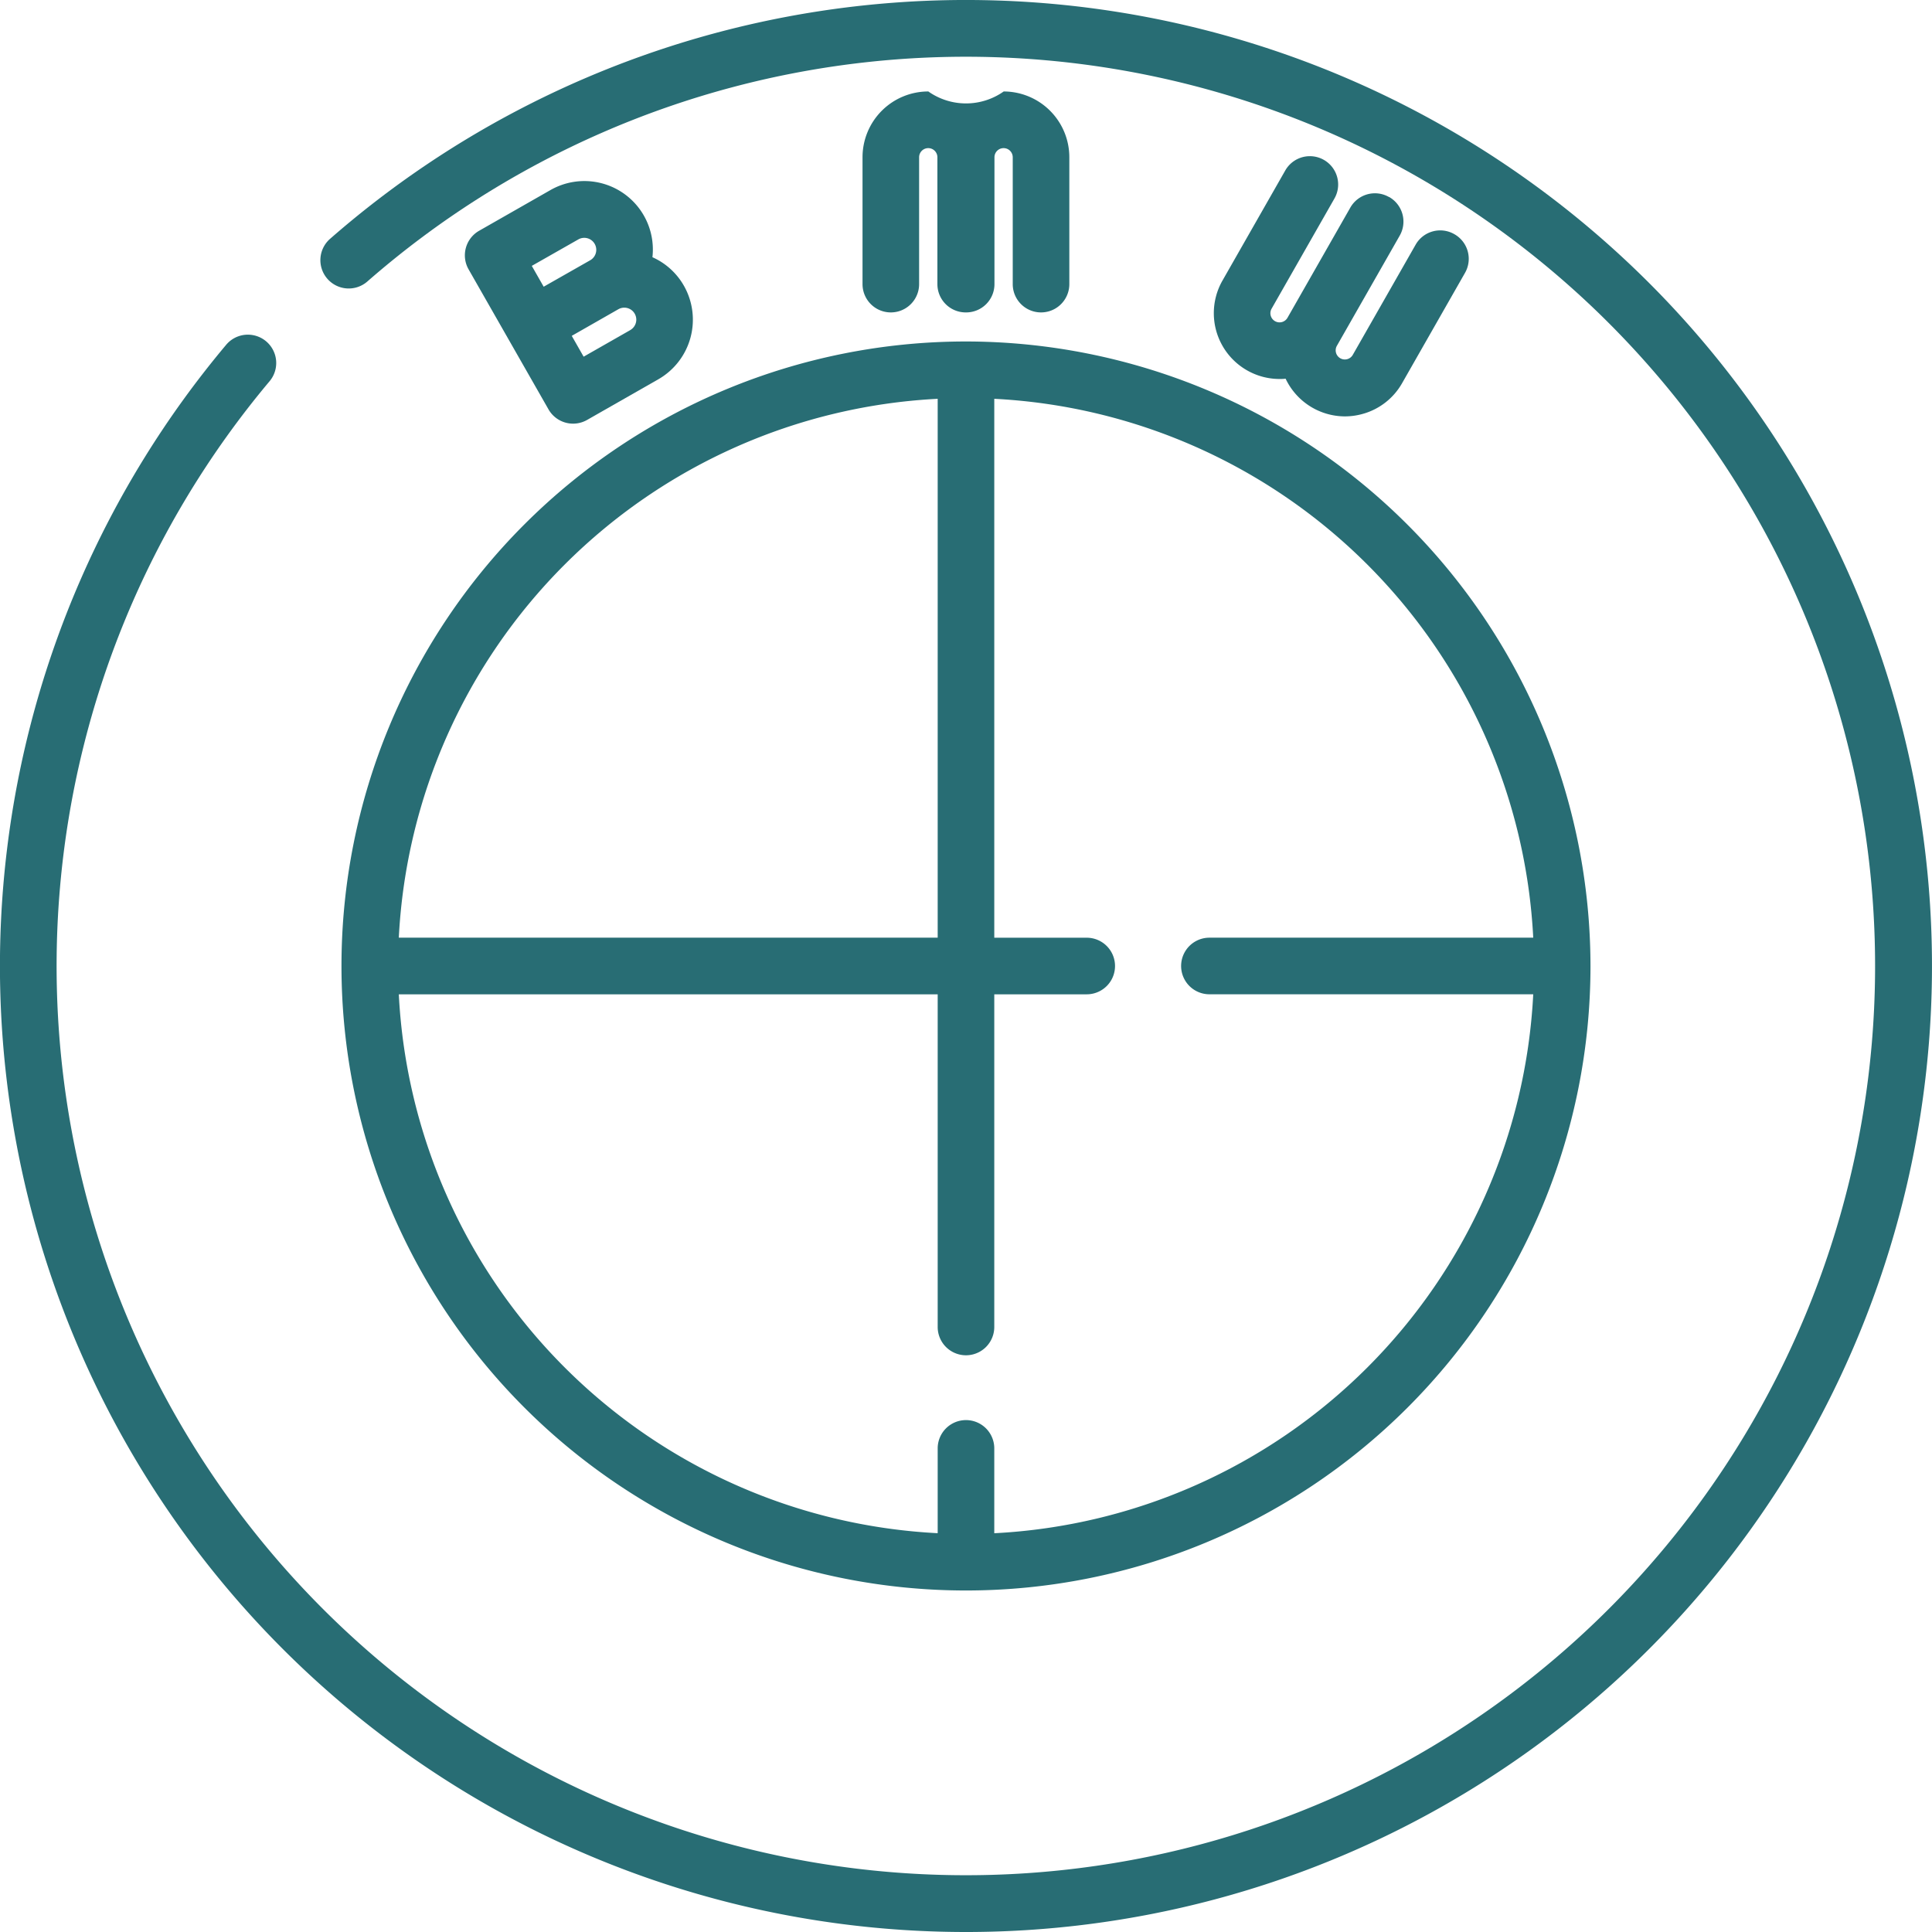 <svg id="bmw" xmlns="http://www.w3.org/2000/svg" width="52.849" height="52.849" viewBox="0 0 52.849 52.849">
  <g id="Сгруппировать_53" data-name="Сгруппировать 53" transform="translate(23.595 2.502)">
    <g id="Сгруппировать_52" data-name="Сгруппировать 52">
      <path id="Контур_53" data-name="Контур 53" d="M232.447,24.24a1.789,1.789,0,0,1-2.062,0,1.8,1.8,0,0,0-1.8,1.8v3.47a.774.774,0,0,0,1.548,0v-3.47a.25.25,0,0,1,.5,0v3.47a.774.774,0,0,0,.774.774h.013a.774.774,0,0,0,.774-.774v-3.47a.25.25,0,0,1,.5,0v3.47a.774.774,0,0,0,1.548,0v-3.47A1.8,1.8,0,0,0,232.447,24.24Z" transform="translate(-228.586 -24.24)" fill="#286d74"/>
    </g>
  </g>
  <g id="Сгруппировать_55" data-name="Сгруппировать 55" transform="translate(12.716 4.955)">
    <g id="Сгруппировать_54" data-name="Сгруппировать 54">
      <path id="Контур_54" data-name="Контур 54" d="M129.187,50.866a1.861,1.861,0,0,0-.86-.779,1.873,1.873,0,0,0-2.793-1.835l-1.947,1.111a.774.774,0,0,0-.289,1.056l1.093,1.915,1.093,1.915a.774.774,0,0,0,1.056.289l1.947-1.111A1.879,1.879,0,0,0,129.187,50.866Zm-3.835.028-.325-.57L126.3,49.6a.328.328,0,0,1,.325.57Zm2.368,1.187-1.275.727-.325-.57.692-.395.583-.333a.328.328,0,0,1,.325.57Z" transform="translate(-123.196 -48.006)" fill="#286d74"/>
    </g>
  </g>
  <g id="Сгруппировать_57" data-name="Сгруппировать 57" transform="translate(33.198 4.266)">
    <g id="Сгруппировать_56" data-name="Сгруппировать 56">
      <path id="Контур_55" data-name="Контур 55" d="M328.209,43.469a.774.774,0,0,0-1.056.289l-1.719,3.014a.25.25,0,0,1-.435-.248l1.719-3.014a.774.774,0,0,0-.289-1.056l0,0-.006,0a.774.774,0,0,0-1.056.289l-1.719,3.014a.25.25,0,1,1-.435-.248l1.719-3.014a.774.774,0,0,0-1.345-.767l-1.719,3.014a1.8,1.8,0,0,0,1.559,2.69c.057,0,.113,0,.169-.009a1.8,1.8,0,0,0,1.622,1.032,1.807,1.807,0,0,0,.477-.065,1.787,1.787,0,0,0,1.088-.844l1.719-3.014A.774.774,0,0,0,328.209,43.469Z" transform="translate(-321.627 -41.331)" fill="#286d74"/>
    </g>
  </g>
  <g id="Сгруппировать_59" data-name="Сгруппировать 59" transform="translate(0 0)">
    <g id="Сгруппировать_58" data-name="Сгруппировать 58">
      <path id="Контур_56" data-name="Контур 56" d="M45.109,7.739A26.425,26.425,0,0,0,9.029,6.533.774.774,0,1,0,10.049,7.7a24.872,24.872,0,1,1-2.676,2.73.774.774,0,0,0-1.185-1A26.425,26.425,0,1,0,45.109,7.739Z" transform="translate(0 0)" fill="#286d74"/>
    </g>
  </g>
  <g id="Сгруппировать_61" data-name="Сгруппировать 61" transform="translate(9.341 9.341)">
    <g id="Сгруппировать_60" data-name="Сгруппировать 60">
      <path id="Контур_57" data-name="Контур 57" d="M107.583,90.5a17.083,17.083,0,1,0,17.083,17.083A17.1,17.1,0,0,0,107.583,90.5Zm-.774,1.568v14.741H92.068A15.556,15.556,0,0,1,106.809,92.068Zm1.548,31.031v-2.32a.774.774,0,0,0-1.548,0v2.32a15.556,15.556,0,0,1-14.741-14.741h14.741v9.1a.774.774,0,1,0,1.548,0v-9.1h2.529a.774.774,0,0,0,0-1.548h-2.529V92.068A15.556,15.556,0,0,1,123.1,106.809h-8.858a.774.774,0,0,0,0,1.548H123.1A15.556,15.556,0,0,1,108.357,123.1Z" transform="translate(-90.5 -90.5)" fill="#286d74"/>
    </g>
  </g>
</svg>
